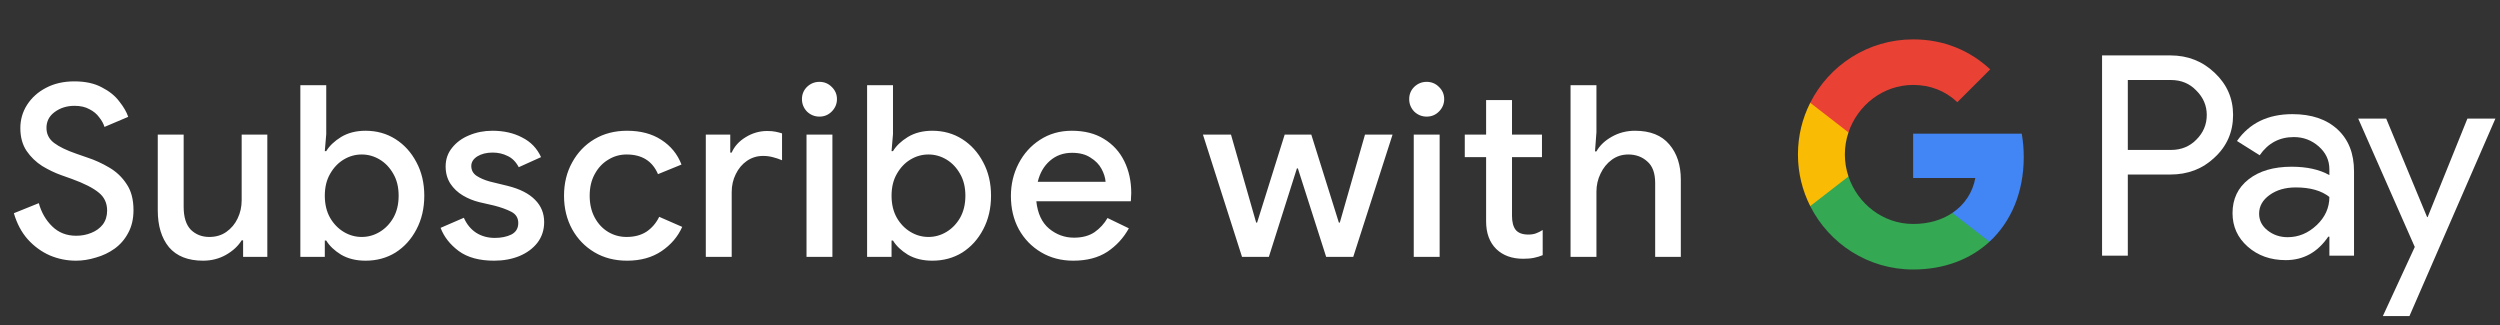 <svg width="292" height="38" viewBox="0 0 292 38" fill="none" xmlns="http://www.w3.org/2000/svg">
<rect x="0" y="0" width="292" height="38" fill="#333333" stroke="none"/>
<g id="en_subscribe_with_Dark">
<path id="Text" d="M8.872 30.448C7.808 30.448 6.79 30.243 5.82 29.832C4.849 29.403 3.99 28.777 3.244 27.956C2.516 27.135 1.974 26.117 1.62 24.904L4.532 23.728C4.83 24.811 5.353 25.716 6.1 26.444C6.846 27.172 7.78 27.536 8.9 27.536C9.534 27.536 10.122 27.424 10.664 27.2C11.224 26.976 11.672 26.649 12.008 26.22C12.344 25.772 12.512 25.231 12.512 24.596C12.512 23.719 12.185 23.019 11.532 22.496C10.878 21.955 9.833 21.423 8.396 20.9L7.136 20.452C6.408 20.191 5.67 19.836 4.924 19.388C4.196 18.921 3.589 18.333 3.104 17.624C2.618 16.896 2.376 16.009 2.376 14.964C2.376 13.975 2.637 13.069 3.16 12.248C3.701 11.408 4.438 10.745 5.372 10.26C6.324 9.756 7.425 9.504 8.676 9.504C9.964 9.504 11.037 9.737 11.896 10.204C12.773 10.652 13.454 11.203 13.94 11.856C14.444 12.491 14.789 13.088 14.976 13.648L12.204 14.824C12.092 14.451 11.886 14.077 11.588 13.704C11.308 13.312 10.925 12.995 10.44 12.752C9.973 12.491 9.394 12.36 8.704 12.36C7.808 12.36 7.033 12.603 6.38 13.088C5.745 13.555 5.428 14.171 5.428 14.936C5.428 15.664 5.726 16.252 6.324 16.7C6.921 17.148 7.789 17.568 8.928 17.96L10.216 18.408C11.074 18.688 11.914 19.071 12.736 19.556C13.576 20.041 14.257 20.685 14.78 21.488C15.321 22.272 15.592 23.289 15.592 24.54C15.592 25.567 15.386 26.453 14.976 27.2C14.584 27.947 14.052 28.563 13.38 29.048C12.726 29.515 11.998 29.86 11.196 30.084C10.412 30.327 9.637 30.448 8.872 30.448ZM23.719 30.448C21.964 30.448 20.639 29.925 19.743 28.88C18.866 27.816 18.427 26.379 18.427 24.568V15.72H21.451V24.148C21.451 25.361 21.731 26.257 22.291 26.836C22.87 27.396 23.588 27.676 24.447 27.676C25.212 27.676 25.875 27.48 26.435 27.088C27.014 26.677 27.452 26.155 27.751 25.52C28.068 24.867 28.227 24.157 28.227 23.392V15.72H31.223V30H28.395V28.068H28.227C27.816 28.74 27.2 29.309 26.379 29.776C25.576 30.224 24.69 30.448 23.719 30.448ZM42.697 30.448C41.596 30.448 40.644 30.215 39.841 29.748C39.057 29.263 38.478 28.712 38.105 28.096H37.937V30H35.081V9.952H38.105V15.664L37.937 17.652H38.105C38.478 17.036 39.057 16.485 39.841 16C40.644 15.515 41.596 15.272 42.697 15.272C44.004 15.272 45.17 15.599 46.197 16.252C47.224 16.905 48.036 17.801 48.633 18.94C49.249 20.079 49.557 21.385 49.557 22.86C49.557 24.335 49.249 25.651 48.633 26.808C48.036 27.947 47.224 28.843 46.197 29.496C45.17 30.131 44.004 30.448 42.697 30.448ZM42.249 27.676C42.996 27.676 43.696 27.48 44.349 27.088C45.002 26.696 45.535 26.145 45.945 25.436C46.356 24.708 46.561 23.849 46.561 22.86C46.561 21.871 46.356 21.021 45.945 20.312C45.535 19.584 45.002 19.024 44.349 18.632C43.696 18.24 42.996 18.044 42.249 18.044C41.502 18.044 40.803 18.24 40.149 18.632C39.496 19.024 38.964 19.584 38.553 20.312C38.142 21.021 37.937 21.871 37.937 22.86C37.937 23.849 38.142 24.708 38.553 25.436C38.964 26.145 39.496 26.696 40.149 27.088C40.803 27.48 41.502 27.676 42.249 27.676ZM57.706 30.448C55.989 30.448 54.617 30.075 53.59 29.328C52.564 28.563 51.854 27.657 51.462 26.612L54.178 25.436C54.514 26.201 55 26.789 55.634 27.2C56.269 27.592 56.988 27.788 57.79 27.788C58.537 27.788 59.181 27.657 59.722 27.396C60.264 27.116 60.534 26.668 60.534 26.052C60.534 25.455 60.264 25.016 59.722 24.736C59.181 24.456 58.509 24.213 57.706 24.008L55.998 23.616C55.308 23.448 54.664 23.187 54.066 22.832C53.469 22.477 52.984 22.02 52.61 21.46C52.237 20.881 52.05 20.209 52.05 19.444C52.05 18.604 52.302 17.876 52.806 17.26C53.31 16.625 53.973 16.14 54.794 15.804C55.634 15.449 56.54 15.272 57.51 15.272C58.836 15.272 59.993 15.533 60.982 16.056C61.99 16.56 62.728 17.325 63.194 18.352L60.59 19.528C60.254 18.893 59.816 18.455 59.274 18.212C58.752 17.951 58.173 17.82 57.538 17.82C56.829 17.82 56.232 17.969 55.746 18.268C55.28 18.567 55.046 18.94 55.046 19.388C55.046 19.873 55.252 20.256 55.662 20.536C56.092 20.816 56.614 21.04 57.23 21.208L59.302 21.712C60.721 22.067 61.785 22.608 62.494 23.336C63.204 24.045 63.558 24.913 63.558 25.94C63.558 26.855 63.297 27.657 62.774 28.348C62.252 29.02 61.542 29.543 60.646 29.916C59.769 30.271 58.789 30.448 57.706 30.448ZM73.242 30.448C71.805 30.448 70.536 30.121 69.434 29.468C68.333 28.815 67.465 27.919 66.83 26.78C66.196 25.623 65.878 24.316 65.878 22.86C65.878 21.404 66.196 20.107 66.83 18.968C67.465 17.811 68.333 16.905 69.434 16.252C70.536 15.599 71.805 15.272 73.242 15.272C74.829 15.272 76.164 15.627 77.246 16.336C78.348 17.045 79.132 18.007 79.598 19.22L76.854 20.34C76.201 18.809 74.978 18.044 73.186 18.044C72.402 18.044 71.684 18.249 71.03 18.66C70.377 19.052 69.854 19.612 69.462 20.34C69.07 21.049 68.874 21.889 68.874 22.86C68.874 23.831 69.07 24.68 69.462 25.408C69.854 26.136 70.377 26.696 71.03 27.088C71.684 27.48 72.402 27.676 73.186 27.676C74.101 27.676 74.876 27.471 75.51 27.06C76.145 26.631 76.64 26.052 76.994 25.324L79.682 26.5C79.178 27.639 78.376 28.581 77.274 29.328C76.173 30.075 74.829 30.448 73.242 30.448ZM82.438 30V15.72H85.294V17.82H85.462C85.78 17.092 86.321 16.495 87.086 16.028C87.87 15.543 88.71 15.3 89.606 15.3C89.998 15.3 90.325 15.328 90.586 15.384C90.866 15.44 91.118 15.505 91.342 15.58V18.716C90.988 18.567 90.624 18.445 90.25 18.352C89.896 18.259 89.522 18.212 89.13 18.212C88.421 18.212 87.786 18.408 87.226 18.8C86.685 19.173 86.256 19.687 85.938 20.34C85.621 20.975 85.462 21.675 85.462 22.44V30H82.438ZM95.713 13.62C95.153 13.62 94.667 13.424 94.257 13.032C93.865 12.621 93.668 12.136 93.668 11.576C93.668 11.016 93.865 10.54 94.257 10.148C94.667 9.756 95.153 9.56 95.713 9.56C96.272 9.56 96.749 9.756 97.141 10.148C97.551 10.54 97.757 11.016 97.757 11.576C97.757 12.136 97.551 12.621 97.141 13.032C96.749 13.424 96.272 13.62 95.713 13.62ZM94.201 30V15.72H97.225V30H94.201ZM108.893 30.448C107.791 30.448 106.839 30.215 106.037 29.748C105.253 29.263 104.674 28.712 104.301 28.096H104.133V30H101.277V9.952H104.301V15.664L104.133 17.652H104.301C104.674 17.036 105.253 16.485 106.037 16C106.839 15.515 107.791 15.272 108.893 15.272C110.199 15.272 111.366 15.599 112.393 16.252C113.419 16.905 114.231 17.801 114.829 18.94C115.445 20.079 115.753 21.385 115.753 22.86C115.753 24.335 115.445 25.651 114.829 26.808C114.231 27.947 113.419 28.843 112.393 29.496C111.366 30.131 110.199 30.448 108.893 30.448ZM108.445 27.676C109.191 27.676 109.891 27.48 110.545 27.088C111.198 26.696 111.73 26.145 112.141 25.436C112.551 24.708 112.757 23.849 112.757 22.86C112.757 21.871 112.551 21.021 112.141 20.312C111.73 19.584 111.198 19.024 110.545 18.632C109.891 18.24 109.191 18.044 108.445 18.044C107.698 18.044 106.998 18.24 106.345 18.632C105.691 19.024 105.159 19.584 104.749 20.312C104.338 21.021 104.133 21.871 104.133 22.86C104.133 23.849 104.338 24.708 104.749 25.436C105.159 26.145 105.691 26.696 106.345 27.088C106.998 27.48 107.698 27.676 108.445 27.676ZM125.354 30.448C123.954 30.448 122.704 30.121 121.602 29.468C120.501 28.815 119.633 27.919 118.998 26.78C118.382 25.641 118.074 24.344 118.074 22.888C118.074 21.525 118.373 20.265 118.97 19.108C119.568 17.951 120.398 17.027 121.462 16.336C122.545 15.627 123.786 15.272 125.186 15.272C126.661 15.272 127.912 15.589 128.938 16.224C129.984 16.859 130.777 17.727 131.318 18.828C131.86 19.929 132.13 21.171 132.13 22.552C132.13 22.757 132.121 22.944 132.102 23.112C132.102 23.28 132.093 23.411 132.074 23.504H121.042C121.192 24.923 121.686 25.987 122.526 26.696C123.385 27.405 124.356 27.76 125.438 27.76C126.409 27.76 127.212 27.545 127.846 27.116C128.481 26.668 128.985 26.117 129.358 25.464L131.85 26.668C131.234 27.788 130.394 28.703 129.33 29.412C128.266 30.103 126.941 30.448 125.354 30.448ZM125.214 17.848C124.206 17.848 123.348 18.156 122.638 18.772C121.929 19.388 121.453 20.209 121.21 21.236H129.134C129.097 20.751 128.938 20.247 128.658 19.724C128.378 19.201 127.949 18.763 127.37 18.408C126.81 18.035 126.092 17.848 125.214 17.848ZM145.067 30L140.503 15.72H143.779L146.719 25.996H146.831L150.051 15.72H153.159L156.379 25.996H156.491L159.431 15.72H162.651L158.059 30H154.895L151.591 19.668H151.479L148.203 30H145.067ZM166.638 13.62C166.078 13.62 165.593 13.424 165.182 13.032C164.79 12.621 164.594 12.136 164.594 11.576C164.594 11.016 164.79 10.54 165.182 10.148C165.593 9.756 166.078 9.56 166.638 9.56C167.198 9.56 167.674 9.756 168.066 10.148C168.477 10.54 168.682 11.016 168.682 11.576C168.682 12.136 168.477 12.621 168.066 13.032C167.674 13.424 167.198 13.62 166.638 13.62ZM165.126 30V15.72H168.15V30H165.126ZM173.578 25.856V18.352H171.086V15.72H173.578V11.688H176.602V15.72H180.102V18.352H176.602V25.212C176.602 25.921 176.742 26.463 177.022 26.836C177.32 27.209 177.815 27.396 178.506 27.396C178.86 27.396 179.159 27.349 179.402 27.256C179.663 27.163 179.924 27.032 180.186 26.864V29.804C179.868 29.935 179.532 30.037 179.178 30.112C178.823 30.187 178.403 30.224 177.918 30.224C176.592 30.224 175.538 29.841 174.754 29.076C173.97 28.292 173.578 27.219 173.578 25.856ZM183.44 30V9.952H186.464V15.44L186.296 17.68H186.464C186.856 16.989 187.453 16.42 188.256 15.972C189.077 15.505 189.982 15.272 190.972 15.272C192.745 15.272 194.08 15.804 194.976 16.868C195.872 17.913 196.32 19.285 196.32 20.984V30H193.324V21.376C193.324 20.219 193.016 19.379 192.4 18.856C191.802 18.315 191.065 18.044 190.188 18.044C189.46 18.044 188.816 18.249 188.256 18.66C187.696 19.071 187.257 19.612 186.94 20.284C186.622 20.937 186.464 21.637 186.464 22.384V30H183.44Z" fill="white"/>
<g id="GPay Logo (Dark)">
<g id="GPay">
<g id="Pay">
<path id="Fill 1" fill-rule="evenodd" clip-rule="evenodd" d="M248.529 9.347V17.513H253.565C254.765 17.513 255.757 17.11 256.541 16.303C257.347 15.499 257.75 14.539 257.75 13.429C257.75 12.341 257.347 11.392 256.541 10.586C255.757 9.759 254.765 9.345 253.565 9.345H248.529V9.347ZM248.529 20.387V29.86H245.521V6.472H253.499C255.527 6.472 257.248 7.148 258.666 8.497C260.105 9.847 260.824 11.491 260.824 13.429C260.824 15.411 260.105 17.067 258.666 18.394C257.27 19.723 255.547 20.385 253.499 20.385H248.529V20.387Z" fill="white"/>
<path id="Fill 3" fill-rule="evenodd" clip-rule="evenodd" d="M263.864 24.96C263.864 25.744 264.197 26.398 264.862 26.92C265.527 27.443 266.306 27.704 267.2 27.704C268.465 27.704 269.591 27.235 270.584 26.3C271.576 25.363 272.071 24.264 272.071 23.002C271.133 22.261 269.825 21.892 268.147 21.892C266.925 21.892 265.907 22.187 265.09 22.774C264.273 23.362 263.864 24.089 263.864 24.96ZM267.756 13.332C269.98 13.332 271.735 13.925 273.022 15.112C274.308 16.299 274.95 17.927 274.95 19.995V29.86H272.073V27.639H271.942C270.699 29.468 269.042 30.383 266.972 30.383C265.206 30.383 263.728 29.86 262.541 28.815C261.353 27.769 260.759 26.463 260.759 24.895C260.759 23.239 261.385 21.923 262.638 20.943C263.892 19.963 265.565 19.473 267.658 19.473C269.444 19.473 270.916 19.799 272.071 20.453V19.766C272.071 18.72 271.656 17.834 270.829 17.104C269.999 16.374 269.031 16.01 267.919 16.01C266.239 16.01 264.911 16.718 263.93 18.134L261.28 16.468C262.741 14.377 264.899 13.332 267.756 13.332Z" fill="white"/>
<path id="Fill 5" fill-rule="evenodd" clip-rule="evenodd" d="M291.463 13.854L281.424 36.915H278.318L282.046 28.846L275.44 13.854H278.71L283.484 25.352H283.55L288.193 13.854H291.463Z" fill="white"/>
</g>
<g id="G">
<path id="Fill 8" fill-rule="evenodd" clip-rule="evenodd" d="M236.373 18.345C236.373 17.399 236.293 16.486 236.141 15.613H223.454V20.788H230.72C230.408 22.476 229.465 23.911 228.033 24.872V28.234H232.37C234.91 25.893 236.373 22.435 236.373 18.345Z" fill="#4285F4"/>
<path id="Fill 10" fill-rule="evenodd" clip-rule="evenodd" d="M223.454 31.478C227.084 31.478 230.141 30.287 232.37 28.234L228.033 24.872C226.826 25.684 225.272 26.159 223.454 26.159C219.944 26.159 216.966 23.796 215.901 20.611H211.433V24.074C213.647 28.464 218.197 31.478 223.454 31.478Z" fill="#34A853"/>
<path id="Fill 12" fill-rule="evenodd" clip-rule="evenodd" d="M215.901 20.611C215.628 19.799 215.479 18.933 215.479 18.039C215.479 17.145 215.628 16.279 215.901 15.467V12.005H211.433C210.518 13.819 210 15.868 210 18.039C210 20.21 210.518 22.259 211.433 24.074L215.901 20.611Z" fill="#FABB05"/>
<path id="Fill 14" fill-rule="evenodd" clip-rule="evenodd" d="M223.454 9.92C225.436 9.92 227.213 10.601 228.615 11.935V11.937L232.455 8.102C230.123 5.933 227.082 4.6 223.454 4.6C218.197 4.6 213.647 7.614 211.433 12.005L215.901 15.467C216.966 12.283 219.944 9.92 223.454 9.92Z" fill="#E94235"/>
</g>
</g>
</g>
</g>
</svg>
